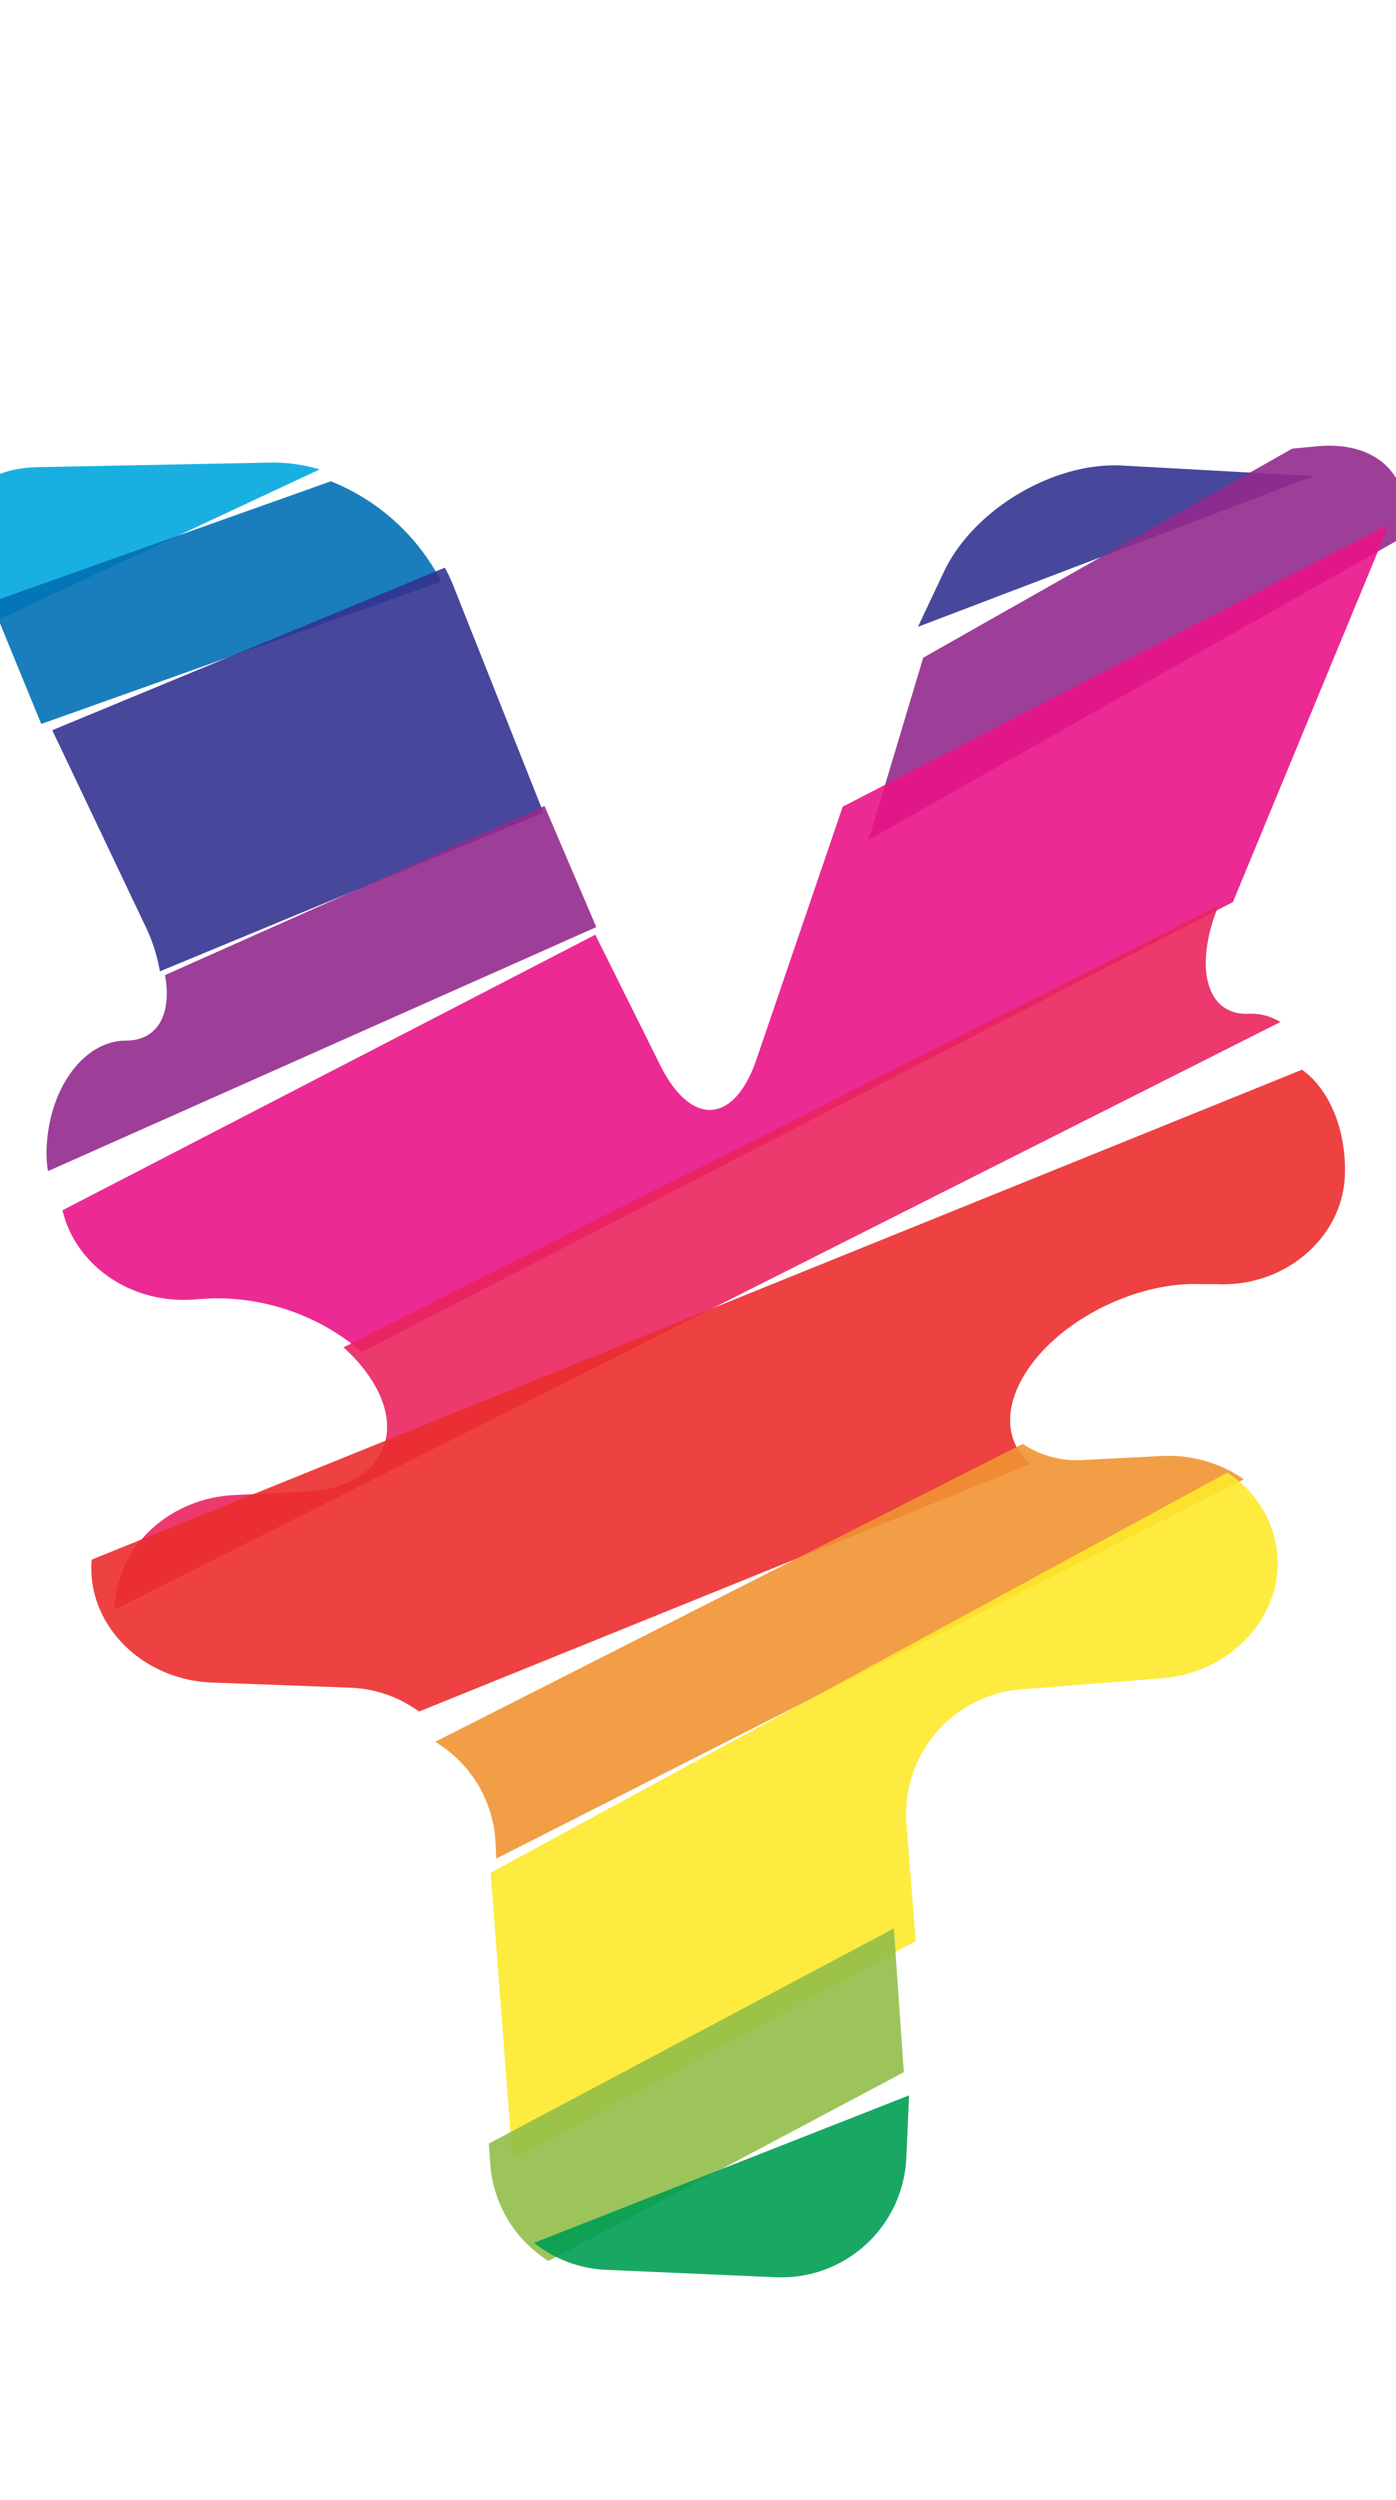 <svg xmlns="http://www.w3.org/2000/svg" width="111.67" height="200" viewBox="0 0 111.67 200"><title>_</title><path d="M21.79 37L3 37.37c-5.5.1-7.89 4.16-5.31 9l1.8 3.38 26.08-12.2a13.08 13.08 0 0 0-3.78-.55z" fill="#00a8de" opacity=".9"/><path d="M26.47 38.5L-.7 48.16l4 9.75 32-11.39a17.09 17.09 0 0 0-8.83-8.02z" fill="#0070b4" opacity=".9"/><path d="M36.21 46.72a11.81 11.81 0 0 0-.63-1.31l-31.4 13L11.59 74a13.61 13.61 0 0 1 1.2 3.7L43.47 65zM89.77 37.24c-5.49-.3-11.91 3.52-14.26 8.49l-2.08 4.41 31.65-12.06z" fill="#333391" opacity=".9"/><path d="M43.56 64.47L13.2 78c.56 3.08-.56 5.24-3.12 5.24-3.49 0-6.35 4.09-6.36 9.09a8.22 8.22 0 0 0 .12 1.35L47.7 74.16zM73.85 52.61l-4.37 14.57L112.18 43c1.11-4.57-1.75-7.78-6.82-7.3l-2 .19z" fill="#932b8d" opacity=".9"/><path d="M60.52 84.72c-1.77 5.21-5.23 5.44-7.69.52l-5.21-10.47L5 96.81c1 4.31 5.33 7.44 10.31 7.15l1.64-.1a17.84 17.84 0 0 1 12 4.29l69.69-36 .1-.27 11.88-28.73A10.08 10.08 0 0 0 111 42L67.41 64.53z" fill="#e91388" opacity=".9"/><path d="M30 110.84c2.48 4.39 0 8.2-5.48 8.47l-5.78.28c-5.34.26-9.54 4.34-9.55 9.16l93.24-47a4.59 4.59 0 0 0-2.55-.66c-3.36.16-4.42-3.7-2.41-8.64l-70 35.33a12.22 12.22 0 0 1 2.53 3.06z" fill="#ea245f" opacity=".9"/><path d="M7.31 125.16c-.17 5 4.18 9.24 9.68 9.43L28 135a9.93 9.93 0 0 1 5.52 1.91l48.88-19.79c-1.76-1.55-2.16-4-.71-6.7 2.37-4.43 8.8-7.89 14.3-7.7h1.3c5.48.28 10.12-3.72 10.29-8.72.13-3.69-1.3-6.94-3.43-8.43l-96.8 39.18c-.02.14-.04.25-.04.41z" fill="#eb2d2e" opacity=".9"/><path d="M39.64 147.39l.06 1.28 59.8-30.34a10.54 10.54 0 0 0-6.59-1.86l-6 .3a7.83 7.83 0 0 1-5.1-1.27l-47 23.83a10 10 0 0 1 4.83 8.06z" fill="#f19432" opacity=".9"/><path d="M41 172.77l32.25-17.5-.74-9.39a10 10 0 0 1 9.19-10.75l11.22-.88c5.48-.43 9.65-4.86 9.26-9.85a8.76 8.76 0 0 0-4-6.6l-58.93 32z" fill="#fde92b" opacity=".9"/><path d="M39.22 173.11a10 10 0 0 0 4.65 7.75l28.43-15.1-.8-11.5-32.4 17.21z" fill="#91be4a" opacity=".9"/><path d="M48.57 181.57l13.5.59a10 10 0 0 0 10.43-9.55l.22-5-30 11.8a9.92 9.92 0 0 0 5.85 2.16z" fill="#009e54" opacity=".9"/></svg>